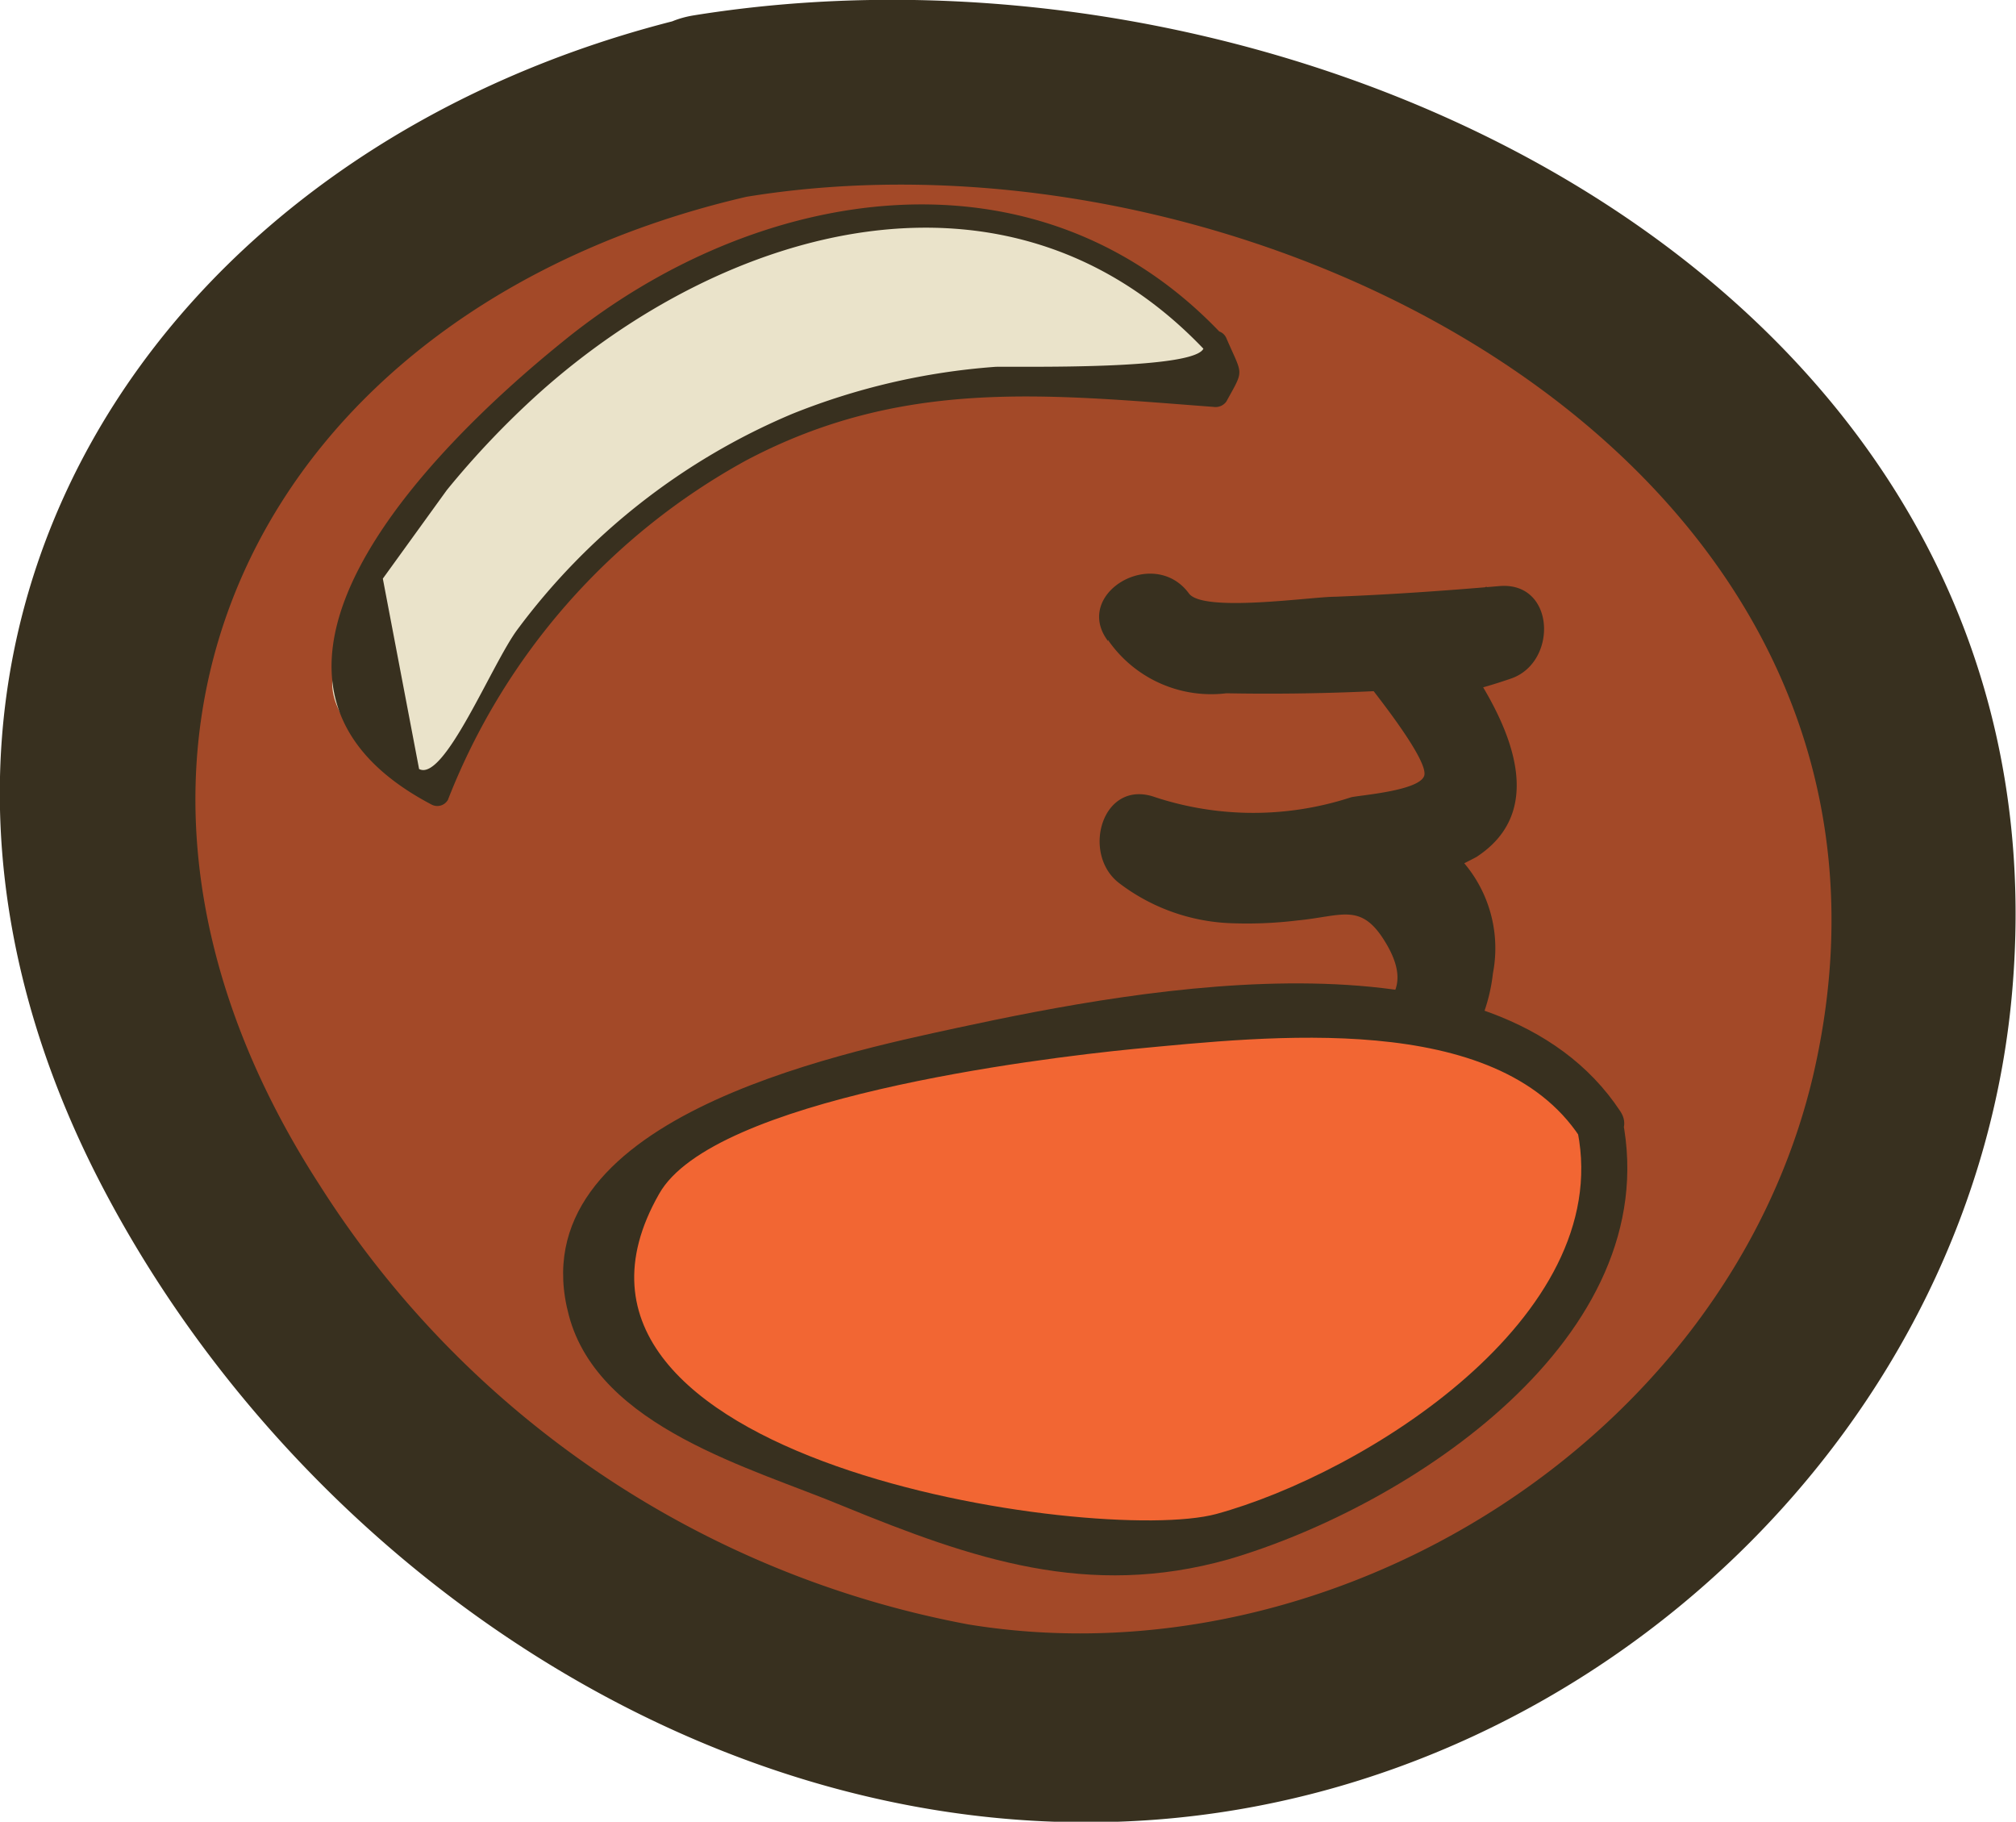 <svg xmlns="http://www.w3.org/2000/svg" viewBox="0 0 37.81 34.16"><defs><style>.cls-1{fill:#a34928;}.cls-2{fill:#38301f;}.cls-3{fill:#f26633;}.cls-4{fill:#eae3ca;}</style></defs><title>m4</title><g id="Layer_2" data-name="Layer 2"><g id="Layer_4" data-name="Layer 4"><path class="cls-1" d="M13.51,2A18.92,18.92,0,0,1,24.38,3.18c3.24,1.15,7.29,2.59,9.79,6.78a14.88,14.88,0,0,1,1.29,11.4c-2.3,7.81-10.22,10.25-10.87,10.44-9.42,2.74-16.9-4.73-17.43-5.27-.84-.87-7.8-8.27-4.84-16C4.69,4.25,11.7,2.39,13.51,2Z"/><path class="cls-2" d="M14,3.69c9.69-1.58,22.65,5.17,20,16.5-1.62,6.82-9,11.39-15.84,10.27A18.41,18.41,0,0,1,6,22.23C.67,14,4.94,5.79,14,3.69c2.2-.51,1.27-3.91-.94-3.4C2.82,2.67-3.22,12.05,1.79,22c3.66,7.24,11.58,12.76,19.9,12.12S37.11,26.7,37.75,18.45C38.78,5.36,24.39-1.55,13,.29,10.81.66,11.76,4.05,14,3.69Z"/><path class="cls-2" d="M20.78,12A2.35,2.35,0,0,0,23,13a42.33,42.33,0,0,0,5.16-.22L27.88,11a5.43,5.43,0,0,1-1.55.39.89.89,0,0,0-.62,1.5c.07.1,1.1,1.38,1,1.66s-1.2.36-1.37.4a5.9,5.9,0,0,1-3.67,0c-1-.36-1.4,1.06-.68,1.61a3.68,3.68,0,0,0,2.06.75,7.79,7.79,0,0,0,1.28-.05c.85-.08,1.2-.35,1.66.42,1.46,2.42-4.8,1.51-5.82,1.66s-.65,1.86.46,1.7c1.8-.27,3.59.58,5.35-.11A3.29,3.29,0,0,0,28,18.25a2.47,2.47,0,0,0-1.11-2.56c-1.61-.86-3.51.54-5-.64l-.68,1.61a8.36,8.36,0,0,0,6.48-.59c1.69-1.1.14-3.3-.72-4.39l-.62,1.5a9.38,9.38,0,0,0,2-.46c.87-.31.82-1.82-.23-1.73s-2.06.16-3.09.2c-.43,0-2.46.3-2.73-.06-.66-.9-2.19,0-1.52.89Z"/><path class="cls-3" d="M30,21.06c-.55-1.31-2.19-1.73-3.61-1.87A27.13,27.13,0,0,0,12.61,21.5S11,22.88,11,23.7a2.7,2.7,0,0,0,1,2.16,7.78,7.78,0,0,0,2.15,1.19l2.52,1.08a11,11,0,0,0,3.4,1,7.93,7.93,0,0,0,2.86-.4,12.26,12.26,0,0,0,6.22-4.24A3.64,3.64,0,0,0,30,21.06Z"/><path class="cls-2" d="M30.39,20.84c-2.34-3.55-8.94-2.32-12.42-1.57-2.26.49-8.29,1.73-7.3,5.4.56,2.1,3.44,2.86,5.14,3.57,2.44,1,4.6,1.74,7.23,1,3.41-1,8.2-4.16,7.39-8.25-.11-.55-.95-.32-.84.24.68,3.48-4,6.4-6.78,7.16-2.23.6-13.3-1-10.45-6,1-1.79,7.07-2.54,8.9-2.72,2.54-.24,6.8-.73,8.37,1.65C29.94,21.75,30.7,21.31,30.39,20.84Z"/><path class="cls-4" d="M22.75,6.4c-1.89-2.31-5.35-2.9-8.19-2a15,15,0,0,0-7,5.41,5.15,5.15,0,0,0-1.33,3c0,1.12,1.94,2.06,1.94,2.06A12.09,12.09,0,0,1,22.43,7.39a.73.73,0,0,0,.33,0C23.15,7.31,23,6.71,22.75,6.4Z"/><path class="cls-2" d="M22.9,6.25c-3.47-3.66-8.72-2.8-12.35.16C8,8.47,3.73,12.8,8.1,15.09A.23.23,0,0,0,8.4,15,12.4,12.4,0,0,1,14,8.63c2.92-1.54,5.59-1.24,8.76-1A.25.25,0,0,0,23,7.53c.34-.62.31-.47,0-1.19-.11-.25-.54-.14-.43.12.22.51-3.74.4-3.92.42a12.68,12.68,0,0,0-3.79.88,12.42,12.42,0,0,0-5.16,4.05c-.48.65-1.37,2.86-1.84,2.61l-.68-3.57L8.38,9.19A16.36,16.36,0,0,1,10.1,7.38c3.51-3.15,8.83-4.68,12.49-.82A.22.22,0,0,0,22.9,6.25Z"/></g></g></svg>